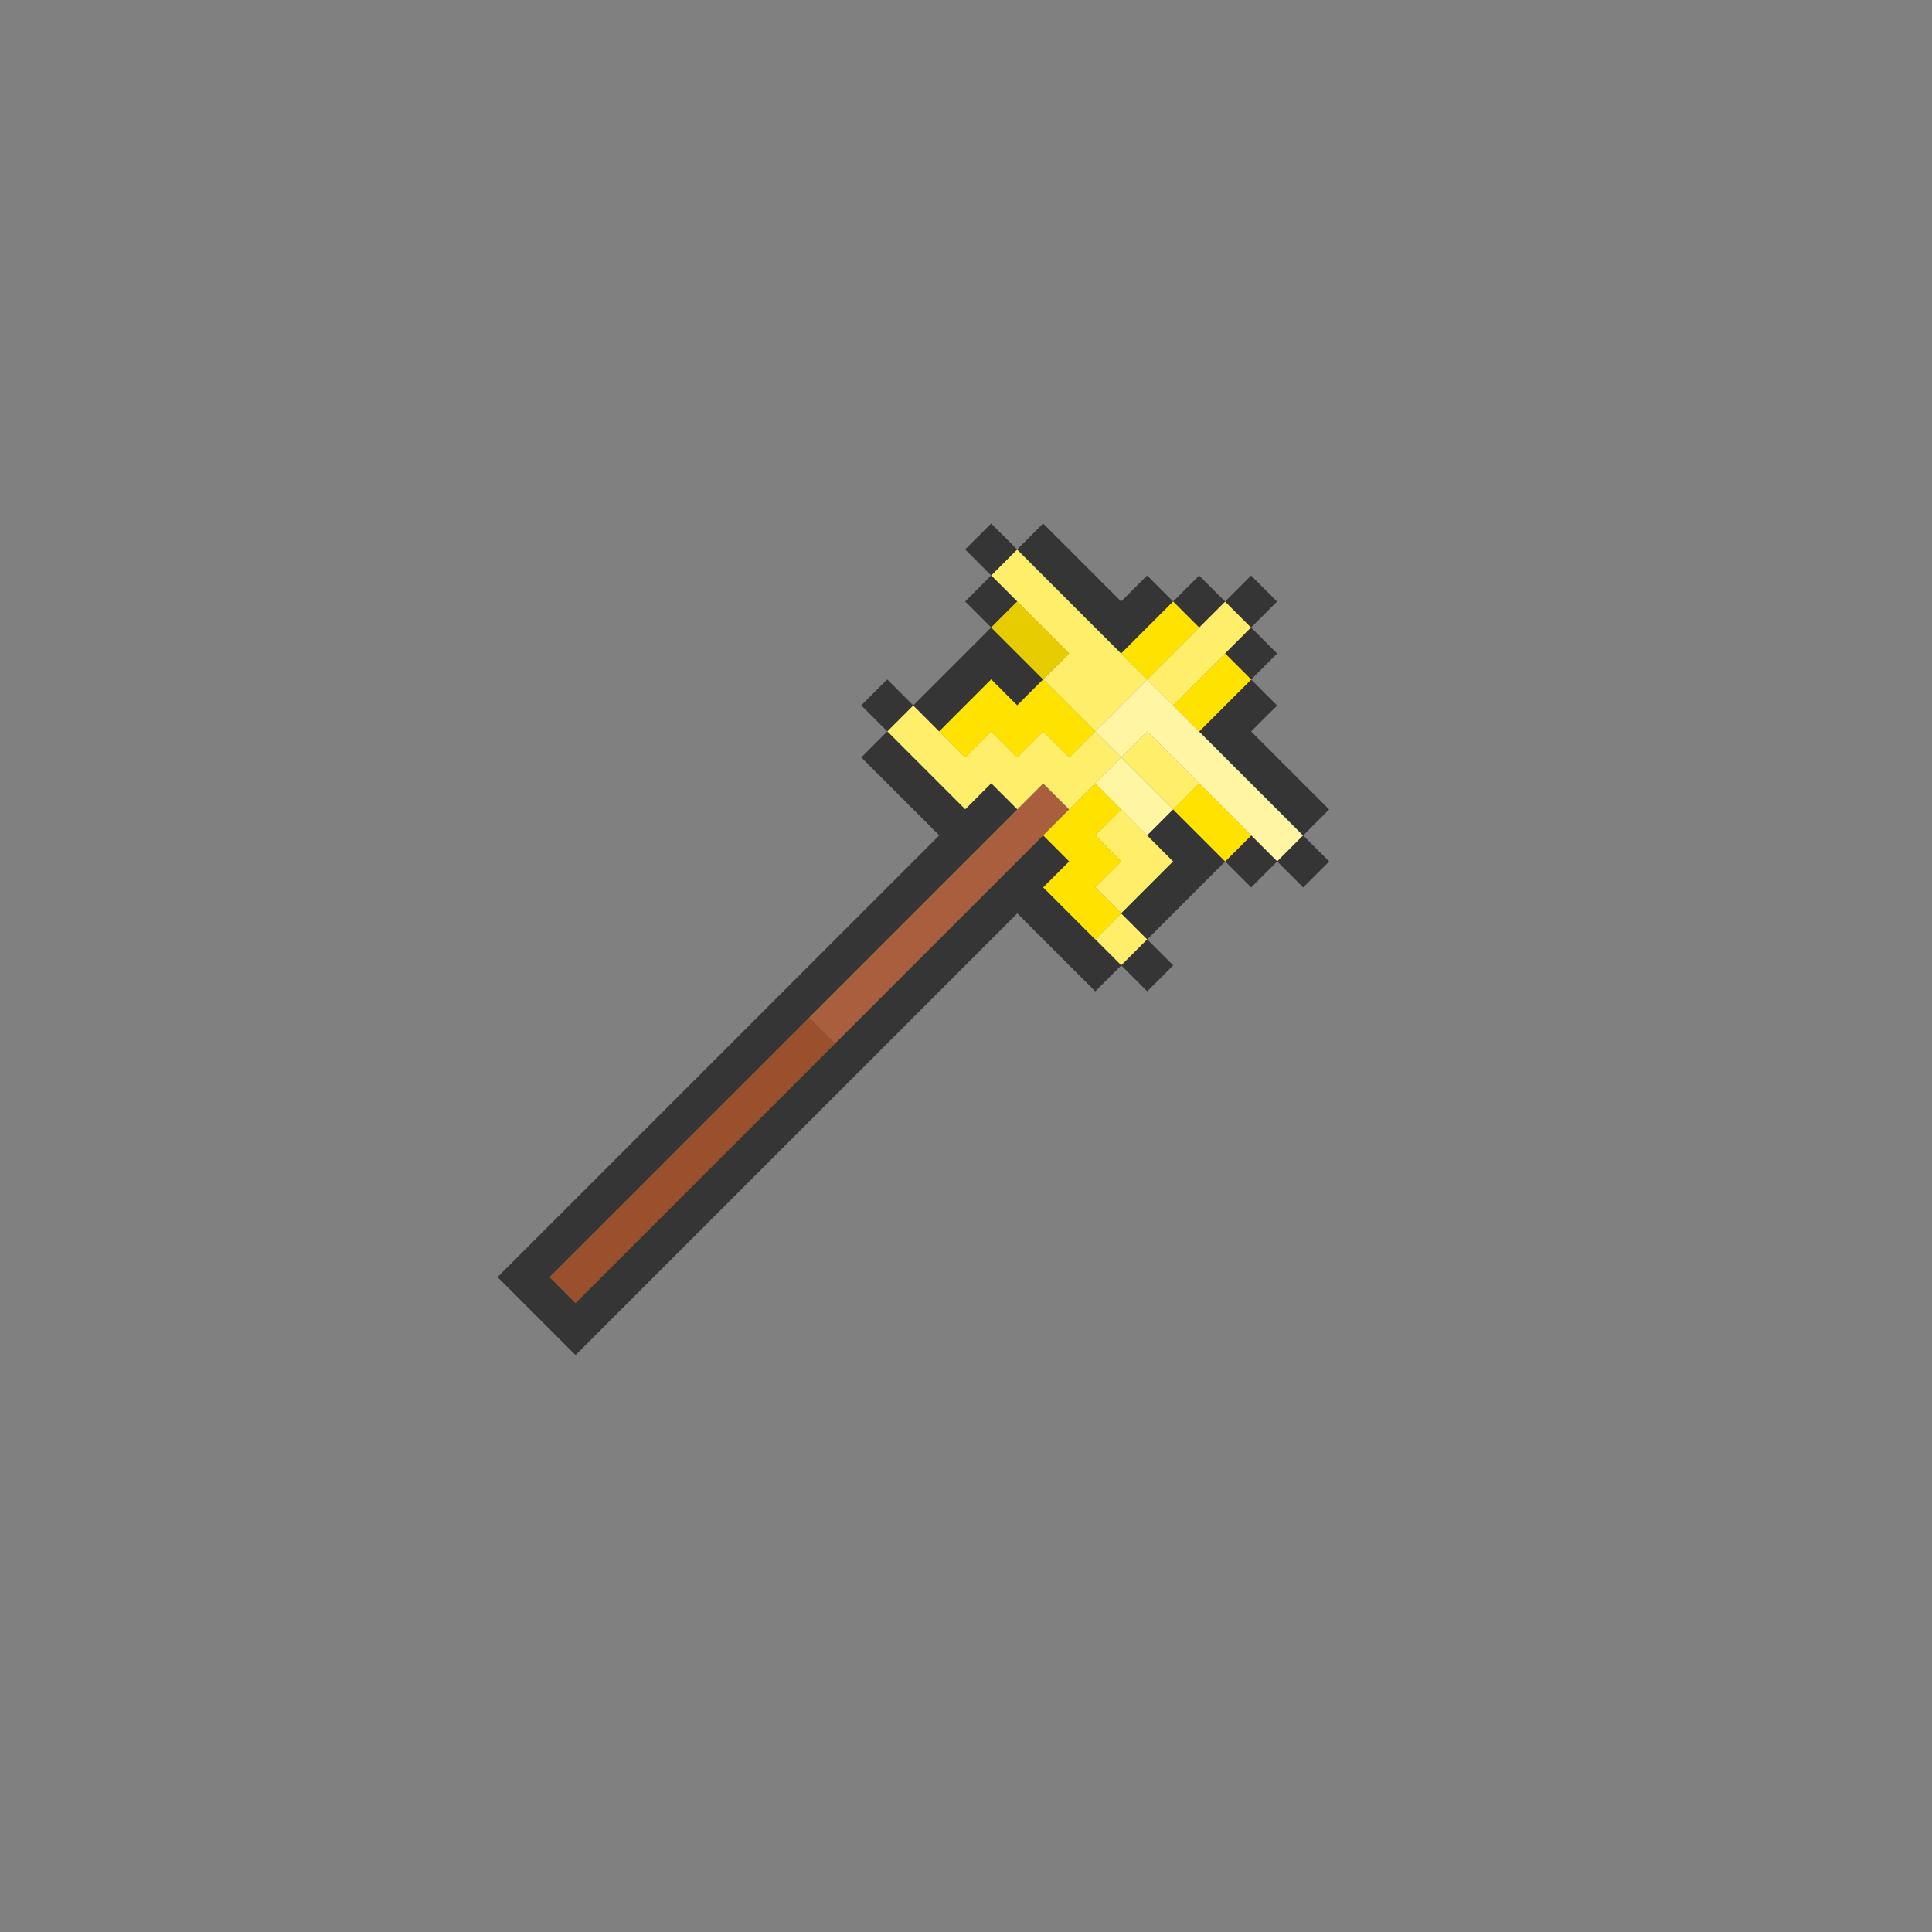 <?xml version="1.0" encoding="UTF-8"?>
<svg width="1000px" height="1000px" viewBox="0 0 1000 1000" version="1.1" xmlns="http://www.w3.org/2000/svg" xmlns:xlink="http://www.w3.org/1999/xlink">
    <rect x="0" y="0" width="1000" height="1000" fill="#808080" stroke="none"/>
    <title>Square</title>
    <g id="Square" stroke="none" stroke-width="1" fill="none" fill-rule="evenodd">
        <g id="Magic-Wand" transform="translate(244, 244)">
            <polyline id="Fill-1" fill="#9A502C" points="174.917 282.539 40.419 417.038 53.868 430.487 188.366 295.989 174.917 282.539"></polyline>
            <polyline id="Fill-2" fill="#A95F3D" points="295.965 161.49 174.917 282.539 188.366 295.989 309.416 174.941 295.965 161.49"></polyline>
            <polyline id="Fill-3" fill="#FFF5A3" points="417.06 174.986 349.765 107.691 322.865 134.59 336.315 148.041 349.765 134.59 417.06 201.886 430.51 188.436 417.06 174.986"></polyline>
            <polyline id="Fill-4" fill="#FFF5A3" points="336.339 174.963 349.788 188.413 363.238 174.963 336.315 148.041 322.865 161.49 336.339 174.963"></polyline>
            <polyline id="Fill-5" fill="#FFEE69" points="336.339 228.762 322.888 242.212 336.361 255.685 349.811 242.236 336.339 228.762"></polyline>
            <polyline id="Fill-6" fill="#FFEE69" points="363.238 201.862 336.339 174.963 322.888 188.413 336.339 201.862 322.888 215.313 336.339 228.762 363.238 201.862"></polyline>
            <polyline id="Fill-7" fill="#FFEE69" points="363.238 174.963 376.688 161.513 349.765 134.59 336.315 148.041 363.238 174.963"></polyline>
            <polyline id="Fill-8" fill="#FFEE69" points="309.416 148.041 295.965 134.59 282.516 148.041 269.044 134.567 255.593 148.018 228.693 121.118 215.244 134.567 255.616 174.941 269.065 161.49 282.516 174.941 295.965 161.49 309.416 174.941 336.315 148.041 322.865 134.59 309.416 148.041"></polyline>
            <polyline id="Fill-9" fill="#FFEE69" points="376.664 107.691 403.564 80.791 390.115 67.342 349.765 107.691 363.215 121.141 376.664 107.691"></polyline>
            <polyline id="Fill-10" fill="#FFEE69" points="349.765 107.691 282.469 40.395 269.02 53.846 309.392 94.218 295.943 107.667 322.865 134.59 349.765 107.691"></polyline>
            <polyline id="Fill-11" fill="#343534" points="430.51 188.436 417.06 201.886 430.534 215.358 443.983 201.909 430.51 188.436"></polyline>
            <polyline id="Fill-12" fill="#343534" points="349.811 269.135 363.26 255.685 349.811 242.236 336.361 255.685 349.811 269.135"></polyline>
            <polyline id="Fill-13" fill="#343534" points="390.16 201.886 403.611 215.336 417.06 201.886 403.611 188.436 390.16 201.886"></polyline>
            <polyline id="Fill-14" fill="#343534" points="309.439 228.762 295.989 215.313 309.439 201.862 295.965 188.39 53.868 430.487 40.419 417.038 282.516 174.941 269.065 161.49 255.616 174.941 215.244 134.567 201.794 148.018 242.166 188.39 13.519 417.038 53.891 457.41 282.539 228.762 322.912 269.135 336.361 255.685 309.439 228.762"></polyline>
            <polyline id="Fill-15" fill="#343534" points="363.238 174.963 349.788 188.413 363.238 201.862 336.339 228.762 349.811 242.236 390.16 201.886 363.238 174.963"></polyline>
            <polyline id="Fill-16" fill="#343534" points="376.688 134.614 430.51 188.436 443.959 174.986 403.587 134.614 417.038 121.163 403.587 107.714 376.688 134.614"></polyline>
            <polyline id="Fill-17" fill="#343534" points="403.587 107.714 417.036 94.263 403.564 80.791 390.115 94.242 403.587 107.714"></polyline>
            <polyline id="Fill-18" fill="#343534" points="417.015 67.342 403.564 53.891 390.115 67.342 403.564 80.791 417.015 67.342"></polyline>
            <polyline id="Fill-19" fill="#343534" points="390.115 67.342 376.664 53.891 363.215 67.342 376.664 80.791 390.115 67.342"></polyline>
            <polyline id="Fill-20" fill="#343534" points="255.593 121.118 269.044 107.667 282.493 121.118 295.943 107.667 269.044 80.768 228.693 121.118 242.144 134.567 255.593 121.118"></polyline>
            <polyline id="Fill-21" fill="#343534" points="309.392 67.319 336.315 94.242 363.215 67.342 349.743 53.868 336.292 67.319 295.92 26.946 282.469 40.395 309.392 67.319"></polyline>
            <polyline id="Fill-22" fill="#343534" points="215.221 107.645 201.77 121.095 215.244 134.567 228.693 121.118 215.221 107.645"></polyline>
            <polyline id="Fill-23" fill="#343534" points="269.02 53.846 255.57 67.295 269.044 80.768 282.493 67.319 269.02 53.846"></polyline>
            <polyline id="Fill-24" fill="#343534" points="269.02 26.946 255.57 40.395 269.02 53.846 282.469 40.395 269.02 26.946"></polyline>
            <polyline id="Fill-28" fill="#FFE200" points="376.688 161.513 363.238 174.963 390.16 201.886 403.611 188.436 376.688 161.513"></polyline>
            <polyline id="Fill-29" fill="#FFE200" points="336.339 201.862 322.888 188.413 336.339 174.963 322.865 161.49 295.965 188.39 309.439 201.862 295.989 215.313 322.888 242.212 336.339 228.762 322.888 215.313 336.339 201.862"></polyline>
            <polyline id="Fill-30" fill="#FFE200" points="390.138 121.163 403.587 107.714 390.115 94.242 363.215 121.141 376.688 134.614 390.138 121.163"></polyline>
            <polyline id="Fill-31" fill="#FFE200" points="349.765 80.791 336.315 94.242 349.765 107.691 376.664 80.791 363.215 67.342 349.765 80.791"></polyline>
            <polyline id="Fill-32" fill="#FFE200" points="295.943 107.667 282.493 121.118 269.044 107.667 242.144 134.567 255.593 148.018 269.044 134.567 282.516 148.041 295.965 134.59 309.416 148.041 322.865 134.59 295.943 107.667"></polyline>
            <polyline id="Fill-33" fill="#E6CC00" points="295.943 80.768 282.493 67.319 269.044 80.768 295.943 107.667 309.392 94.218 295.943 80.768"></polyline>
        </g>
    </g>
</svg>